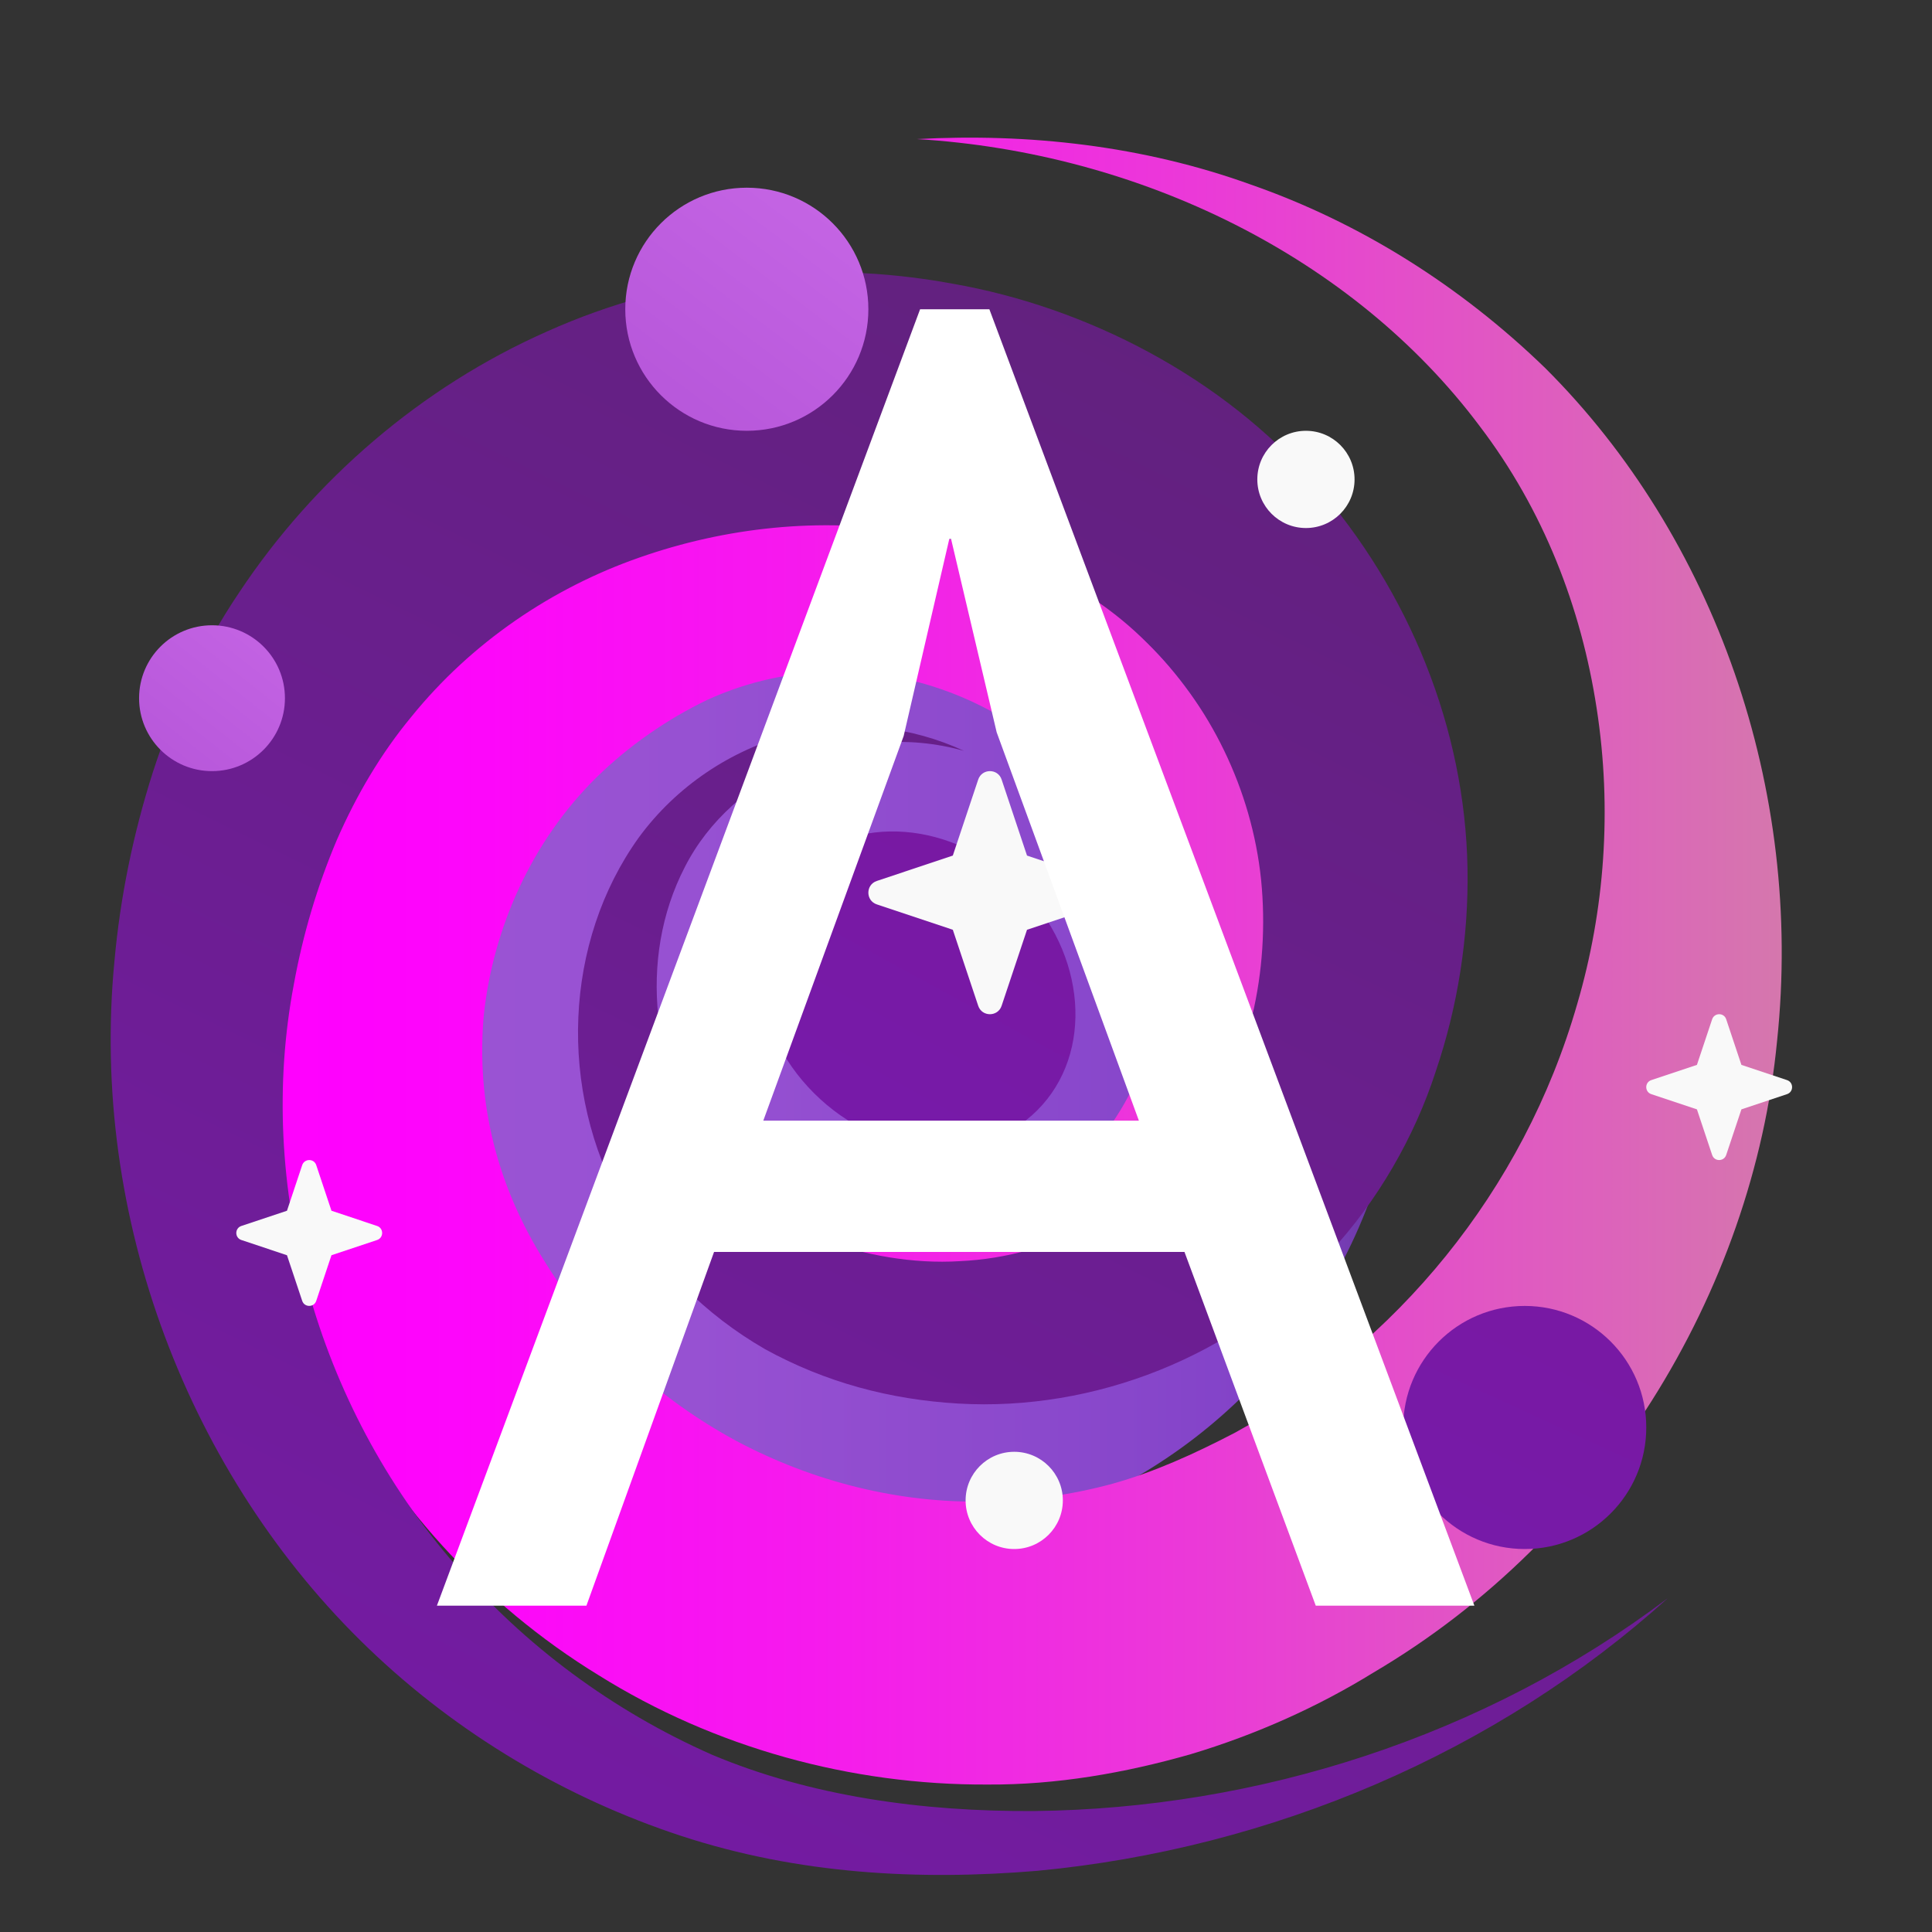 <svg version="1.1" xmlns="http://www.w3.org/2000/svg" xmlns:xlink="http://www.w3.org/1999/xlink" width="96px" height="96px" viewBox="0,0,256,256"><rect x="0" y="0" width="256" height="256" fill="#333333" stroke="none"/><defs><linearGradient x1="11" y1="25" x2="33" y2="25" gradientUnits="userSpaceOnUse" id="color-1"><stop offset="0.002" stop-color="#9c55d4"></stop><stop offset="0.003" stop-color="#9c55d4"></stop><stop offset="0.337" stop-color="#9751d2"></stop><stop offset="0.737" stop-color="#8847cb"></stop><stop offset="0.848" stop-color="#8343c8"></stop><stop offset="0.89" stop-color="#8042c3"></stop><stop offset="0.938" stop-color="#773db6"></stop><stop offset="0.988" stop-color="#68369f"></stop><stop offset="1" stop-color="#643499"></stop></linearGradient><linearGradient x1="9.521" y1="23.908" x2="40.786" y2="23.908" gradientUnits="userSpaceOnUse" id="color-2"><stop offset="0" stop-color="#ff00ff"></stop><stop offset="0.148" stop-color="#fd07fa"></stop><stop offset="0.36" stop-color="#f61aed"></stop><stop offset="0.612" stop-color="#eb39d8"></stop><stop offset="0.892" stop-color="#dc64ba"></stop><stop offset="1" stop-color="#d577ad"></stop></linearGradient><linearGradient x1="33.284" y1="7.092" x2="13.497" y2="47.432" gradientUnits="userSpaceOnUse" id="color-3"><stop offset="0" stop-color="#5f2278"></stop><stop offset="1" stop-color="#771aa9"></stop></linearGradient><linearGradient x1="21.781" y1="7.469" x2="16.93" y2="13.916" gradientUnits="userSpaceOnUse" id="color-4"><stop offset="0" stop-color="#c767e6"></stop><stop offset="1" stop-color="#b353d7"></stop></linearGradient><linearGradient x1="24.867" y1="21.071" x2="21.357" y2="27.518" gradientUnits="userSpaceOnUse" id="color-5"><stop offset="0" stop-color="#7819a2"></stop><stop offset="1" stop-color="#771aa9"></stop></linearGradient><linearGradient x1="37.158" y1="29.908" x2="34.094" y2="36.546" gradientUnits="userSpaceOnUse" id="color-6"><stop offset="0" stop-color="#7819a2"></stop><stop offset="1" stop-color="#771aa9"></stop></linearGradient><linearGradient x1="10.285" y1="16.237" x2="6.71" y2="20.769" gradientUnits="userSpaceOnUse" id="color-7"><stop offset="0" stop-color="#c767e6"></stop><stop offset="1" stop-color="#b353d7"></stop></linearGradient></defs><g transform="translate(-26.667,-26.667) scale(1.208,1.208)"><g fill="none" fill-rule="nonzero" stroke="none" stroke-width="1" stroke-linecap="butt" stroke-linejoin="miter" stroke-miterlimit="10" stroke-dasharray="" stroke-dashoffset="0" font-family="none" font-weight="none" font-size="none" text-anchor="none" style="mix-blend-mode: normal"><g transform="scale(5.333,5.333)"><circle cx="22" cy="25" r="11" fill="url(#color-1)"></circle><path d="M23,7c2.289,-0.124 4.647,0.134 6.87,0.937c2.23,0.777 4.302,2.076 6.053,3.774c3.48,3.47 5.314,8.645 4.768,13.833c-0.497,5.178 -3.609,10.234 -8.295,12.992c-1.133,0.701 -2.411,1.278 -3.769,1.685c-1.351,0.386 -2.757,0.631 -4.168,0.623c-2.82,0.015 -5.63,-0.763 -8.003,-2.246c-2.384,-1.457 -4.33,-3.608 -5.54,-6.073c-1.254,-2.463 -1.722,-5.476 -1.159,-8.196c1.086,-5.475 5.919,-9.951 11.65,-9.754c2.767,0.119 5.439,1.476 7.08,3.647c0.819,1.077 1.431,2.287 1.701,3.655c0.25,1.348 0.148,2.748 -0.309,3.999c-0.871,2.537 -3.143,4.417 -5.692,4.736c-2.571,0.34 -5.045,-1.325 -5.766,-3.525c1.15,2.03 3.586,2.958 5.561,2.387c1.966,-0.569 3.498,-2.316 3.875,-4.197c0.213,-0.941 0.144,-1.918 -0.138,-2.794c-0.298,-0.856 -0.825,-1.699 -1.466,-2.383c-1.286,-1.372 -3.118,-2.169 -4.94,-2.146c-0.908,0.005 -1.803,0.204 -2.621,0.578c-0.834,0.4 -1.629,0.953 -2.289,1.602c-1.33,1.313 -2.121,3.093 -2.313,4.881c-0.163,1.819 0.285,3.544 1.262,5.086c0.969,1.573 2.351,2.818 3.925,3.672c1.58,0.842 3.361,1.29 5.128,1.249c0.882,-0.013 1.762,-0.132 2.616,-0.365c0.844,-0.235 1.671,-0.607 2.522,-1.051c3.291,-1.805 5.928,-4.952 7.037,-8.818c0.564,-1.922 0.72,-4.008 0.4,-6.076c-0.318,-2.081 -1.097,-4.089 -2.408,-5.81c-2.606,-3.479 -6.992,-5.625 -11.572,-5.902z" fill="url(#color-2)"></path><path d="M38.447,37.007c-3.515,3.173 -8.142,5.155 -12.977,5.612c-2.417,0.201 -4.907,0.074 -7.325,-0.72c-2.369,-0.779 -4.598,-2.096 -6.436,-3.865c-3.677,-3.533 -5.727,-8.842 -5.216,-14.123c0.118,-1.316 0.386,-2.622 0.79,-3.888c0.419,-1.293 1.007,-2.558 1.782,-3.707c1.534,-2.307 3.738,-4.214 6.326,-5.359c2.58,-1.159 5.542,-1.502 8.34,-0.983c2.744,0.478 5.564,1.917 7.47,4.137c1.925,2.186 3.071,5.016 3.122,7.883c0.026,1.43 -0.202,2.855 -0.655,4.188c-0.431,1.332 -1.193,2.664 -2.172,3.714c-1.954,2.154 -4.854,3.274 -7.642,3.112c-1.404,-0.081 -2.734,-0.434 -3.979,-1.119c-1.225,-0.705 -2.25,-1.724 -2.91,-2.93c-1.364,-2.4 -1.221,-5.457 0.312,-7.592c0.777,-1.062 1.907,-1.806 3.117,-2.126c1.217,-0.32 2.501,-0.155 3.572,0.342c-2.315,-0.652 -4.775,0.491 -5.74,2.388c-0.987,1.906 -0.649,4.287 0.525,5.866c0.581,0.809 1.386,1.411 2.263,1.781c0.882,0.341 1.912,0.521 2.867,0.461c1.944,-0.088 3.753,-1.094 4.855,-2.557c1.111,-1.416 1.526,-3.435 1.342,-5.285c-0.192,-1.86 -1.057,-3.615 -2.35,-4.879c-1.292,-1.291 -2.971,-1.99 -4.875,-2.283c-1.858,-0.291 -3.772,-0.096 -5.566,0.533c-1.795,0.626 -3.453,1.749 -4.685,3.272c-0.626,0.755 -1.13,1.611 -1.532,2.53c-0.405,0.954 -0.702,1.955 -0.888,2.982c-0.778,4.107 0.453,8.64 3.323,11.934c1.421,1.654 3.232,3.001 5.277,3.904c2.024,0.854 4.335,1.174 6.625,1.159c4.595,-0.049 9.26,-1.525 13.04,-4.382z" fill="url(#color-3)"></path><circle cx="19.5" cy="10.5" r="2.5" fill="url(#color-4)"></circle><path d="M25.121,22.379c1.367,1.367 1.525,3.425 0.354,4.596c-1.172,1.172 -3.229,1.013 -4.596,-0.354c-1.367,-1.367 -1.525,-3.425 -0.354,-4.596c1.172,-1.171 3.229,-1.013 4.596,0.354z" fill="url(#color-5)"></path><circle cx="35.5" cy="33.5" r="2.5" fill="url(#color-6)"></circle><circle cx="31" cy="14" r="1" fill="#f9f9f9"></circle><circle cx="8.5" cy="18.5" r="1.5" fill="url(#color-7)"></circle><circle cx="25" cy="35" r="1" fill="#f9f9f9"></circle><path d="M10.644,28.104l0.313,0.938l0.938,0.313c0.139,0.046 0.139,0.243 0,0.289l-0.938,0.313l-0.313,0.938c-0.046,0.139 -0.243,0.139 -0.289,0l-0.313,-0.938l-0.938,-0.313c-0.139,-0.046 -0.139,-0.243 0,-0.289l0.938,-0.313l0.313,-0.938c0.047,-0.139 0.244,-0.139 0.289,0z" fill="#f9f9f9"></path><path d="M39.644,25.104l0.313,0.938l0.938,0.313c0.139,0.046 0.139,0.243 0,0.289l-0.938,0.313l-0.313,0.938c-0.047,0.139 -0.243,0.139 -0.289,0l-0.313,-0.938l-0.938,-0.313c-0.139,-0.046 -0.139,-0.243 0,-0.289l0.938,-0.313l0.313,-0.938c0.047,-0.139 0.244,-0.139 0.289,0z" fill="#f9f9f9"></path><path d="M24.741,20.174l0.522,1.563l1.563,0.522c0.232,0.077 0.232,0.405 0,0.482l-1.563,0.522l-0.522,1.563c-0.077,0.232 -0.405,0.232 -0.482,0l-0.522,-1.563l-1.563,-0.522c-0.232,-0.077 -0.232,-0.405 0,-0.482l1.563,-0.522l0.522,-1.563c0.078,-0.232 0.406,-0.232 0.482,0z" fill="#f9f9f9"></path></g></g><g fill="#ffffff" fill-rule="nonzero" stroke="none" stroke-width="1" stroke-linecap="butt" stroke-linejoin="miter" stroke-miterlimit="10" stroke-dasharray="" stroke-dashoffset="0" font-family="none" font-weight="none" font-size="none" text-anchor="none" style="mix-blend-mode: normal"><g id="text"><path d="M166.4,198.2l-14.4,-38.8h-51.6l-14,38.8h-16.4l53,-142.2h7.6l53.2,142.2zM121.2,102.8l-15.4,42.2h41.2l-15.6,-42.6l-5,-21.2h-0.2z"></path></g></g></g></svg>